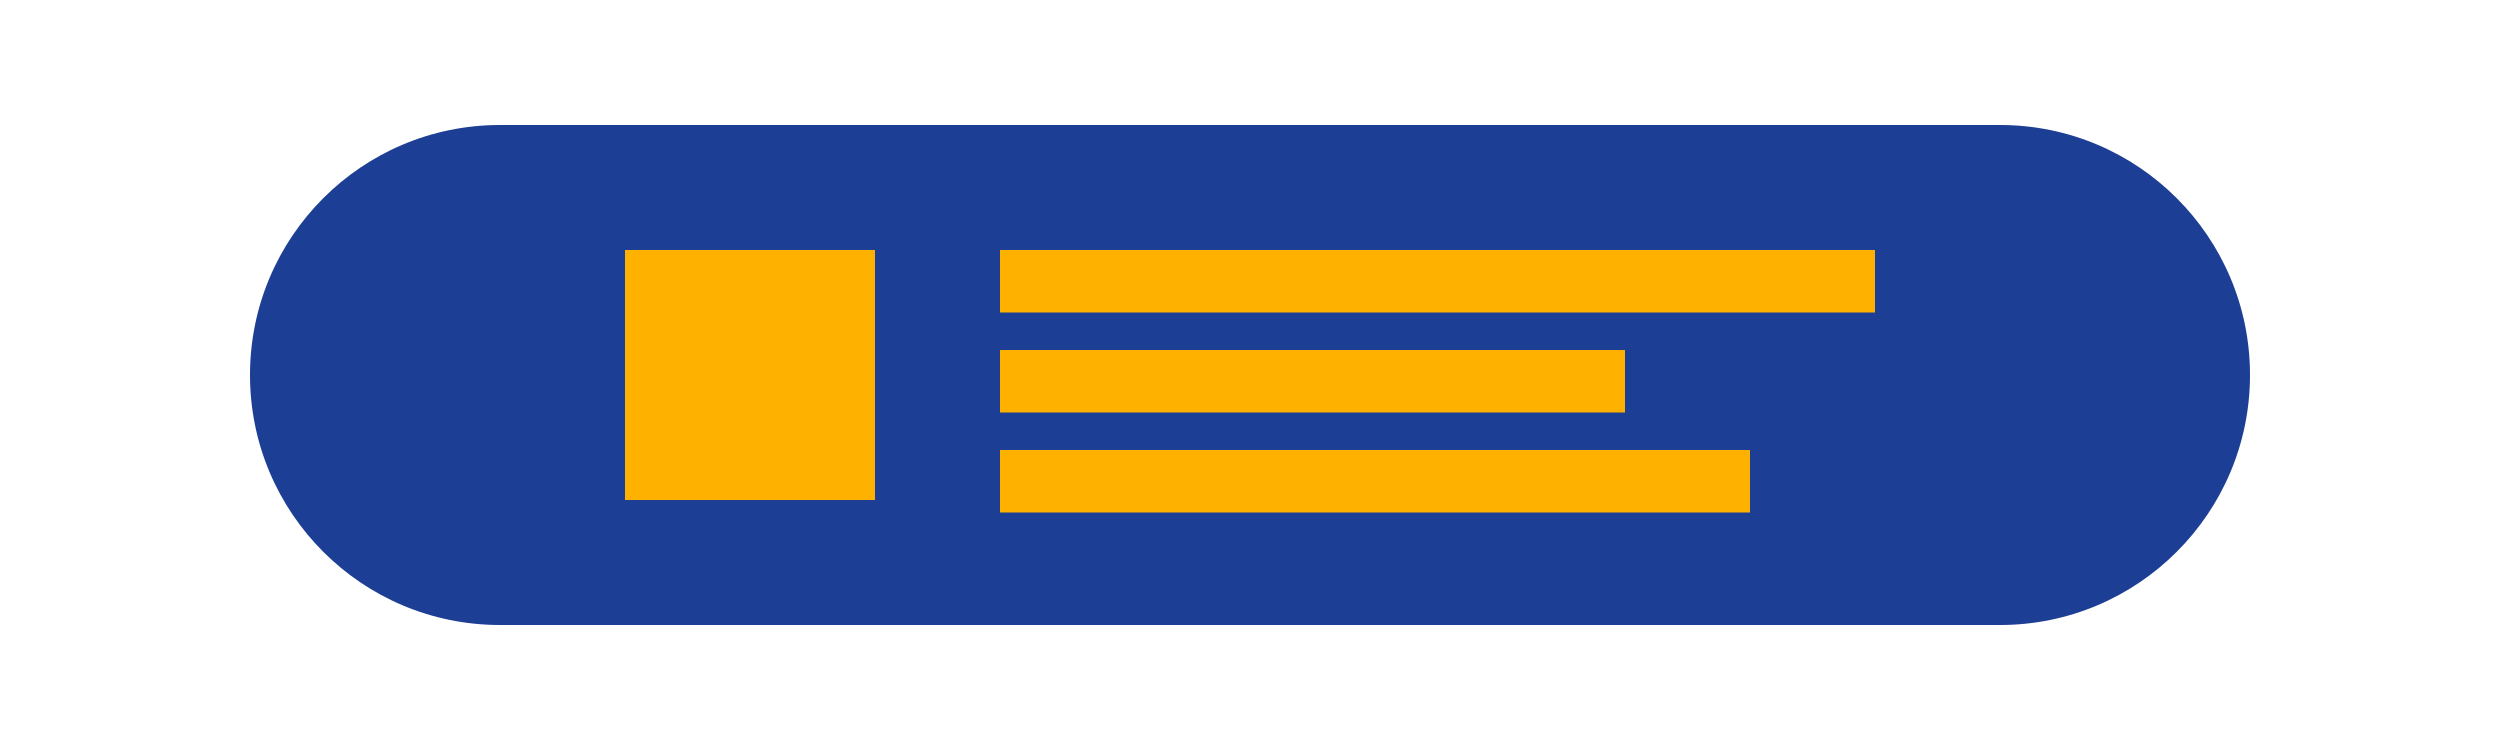 <svg width="200" height="60" viewBox="0 0 200 60" fill="none" xmlns="http://www.w3.org/2000/svg">
  <path d="M40 10H160C171.046 10 180 18.954 180 30C180 41.046 171.046 50 160 50H40C28.954 50 20 41.046 20 30C20 18.954 28.954 10 40 10Z" fill="#1C3E94"/>
  <path d="M50 20H70V40H50V20Z" fill="#FFB100"/>
  <path d="M80 20H150V25H80V20Z" fill="#FFB100"/>
  <path d="M80 28H130V33H80V28Z" fill="#FFB100"/>
  <path d="M80 36H140V41H80V36Z" fill="#FFB100"/>
</svg>

